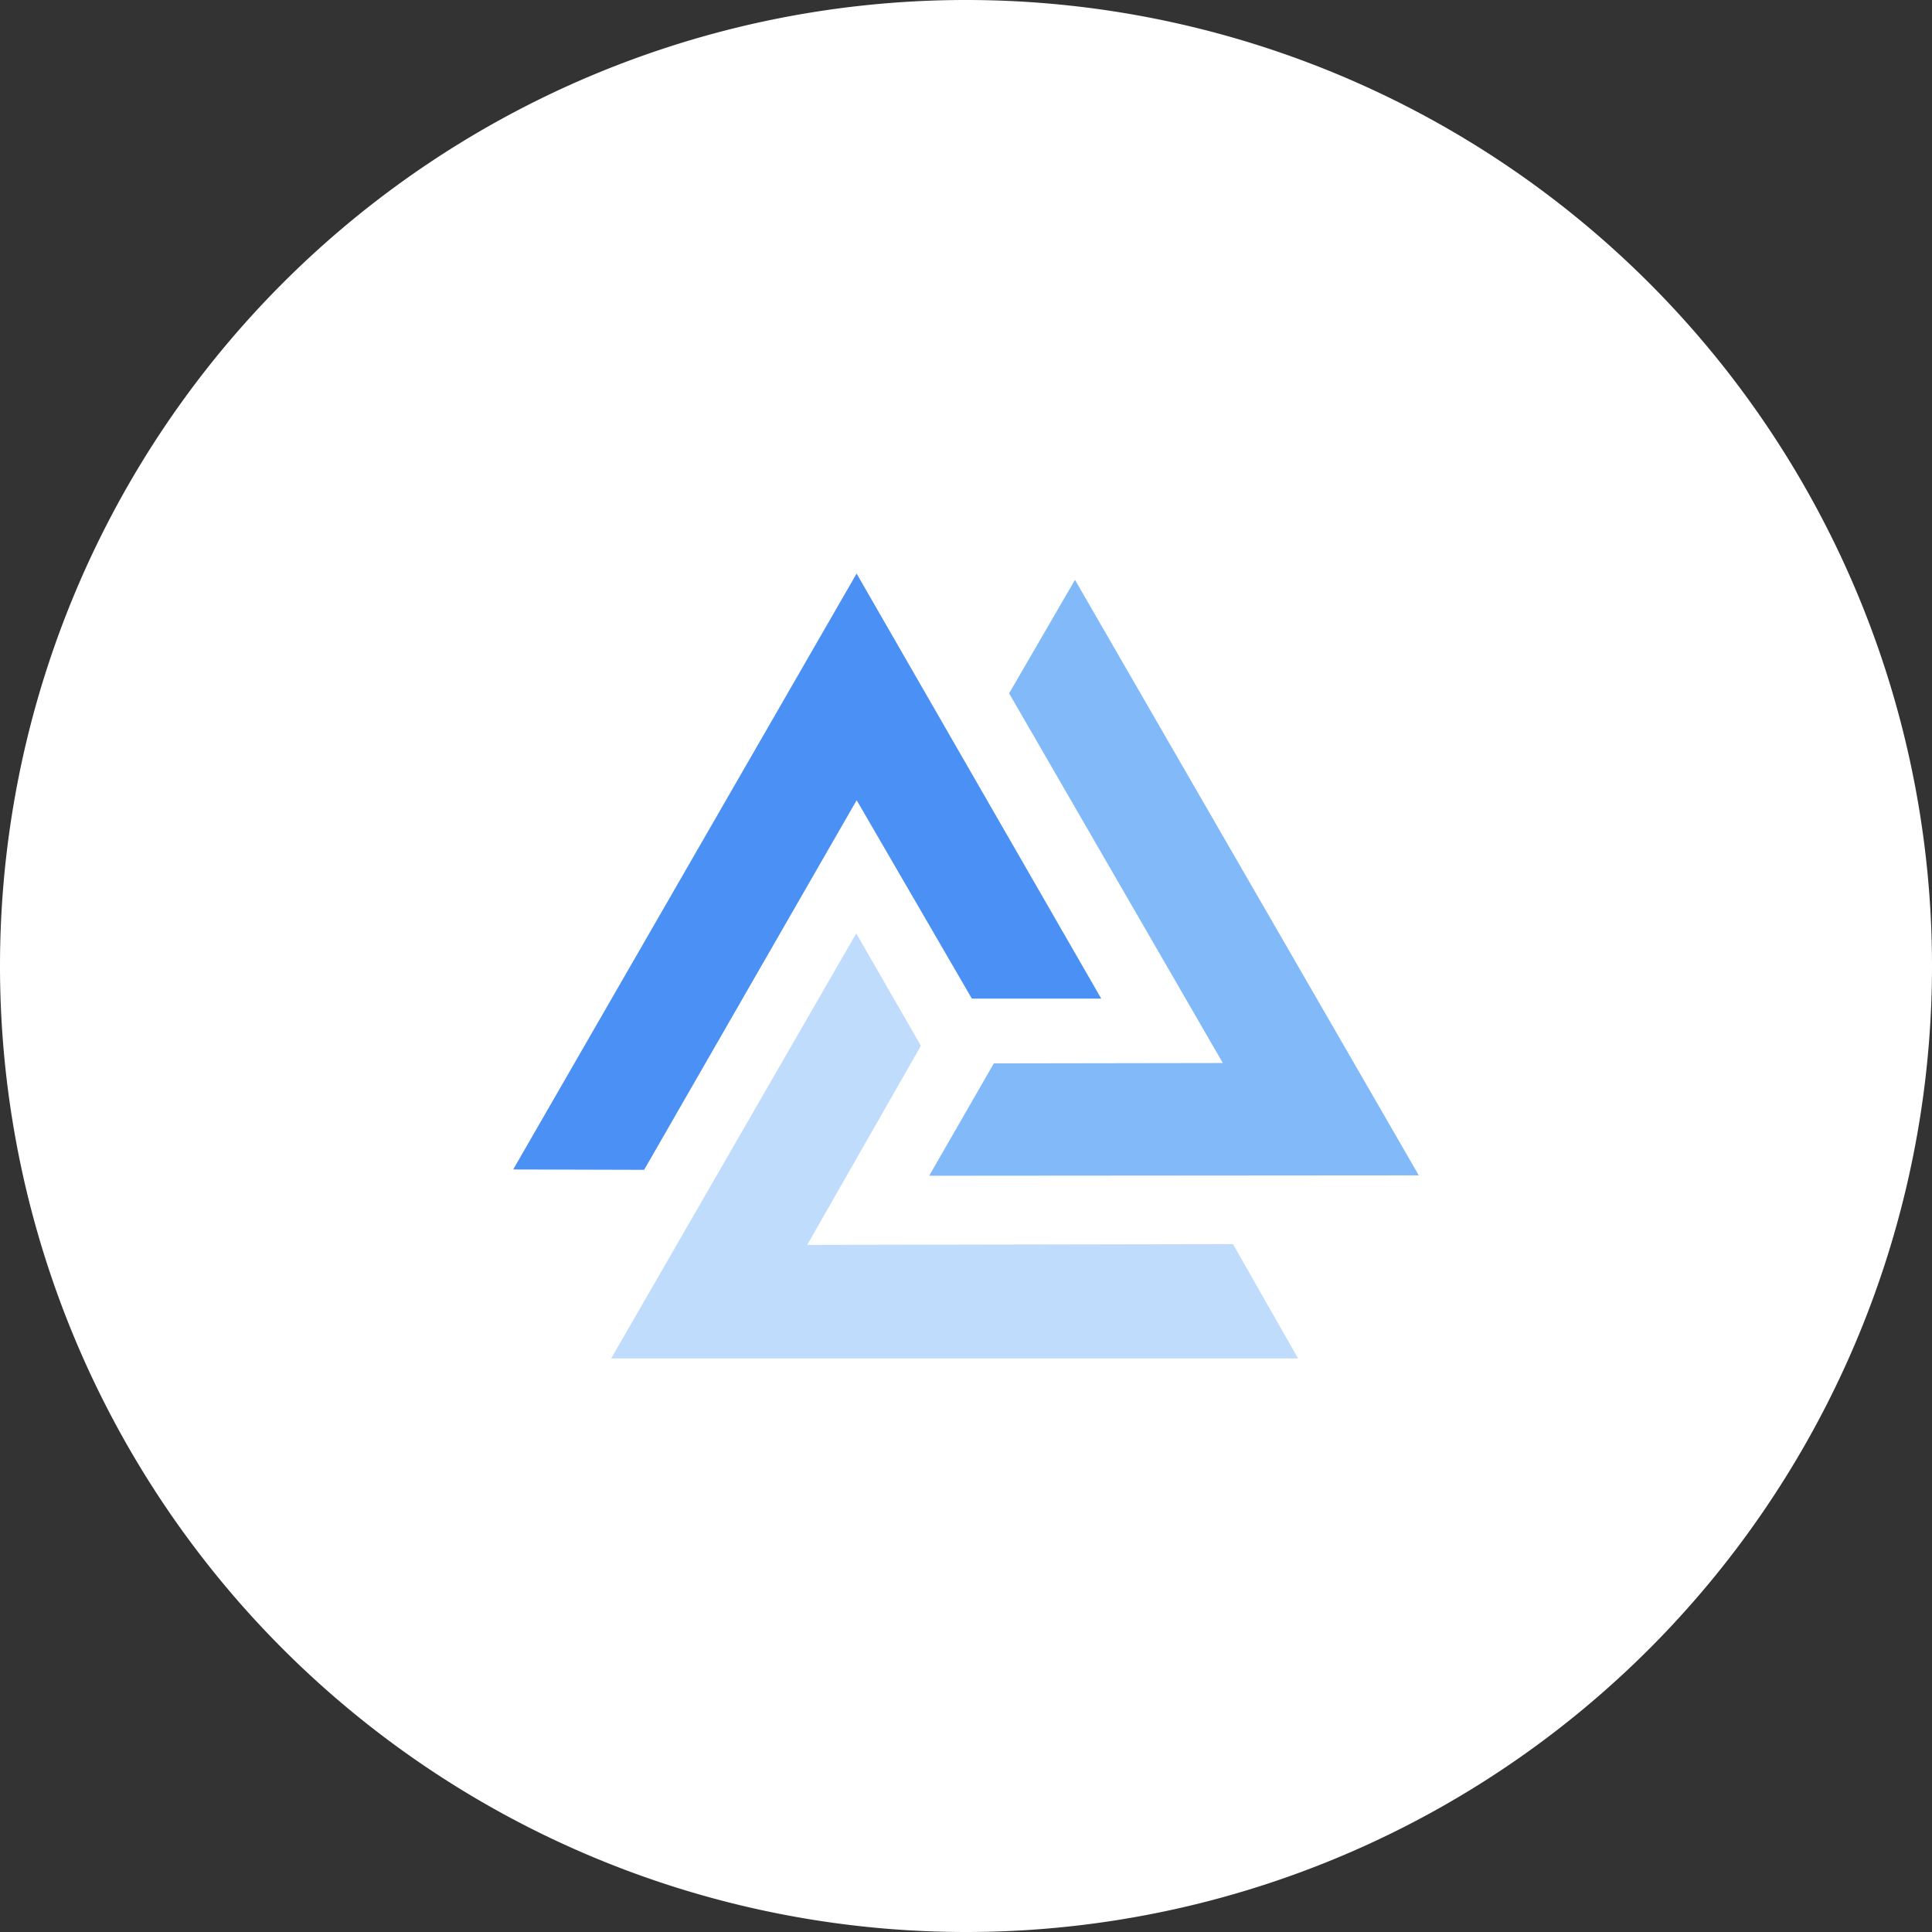 <?xml version="1.0" standalone="no"?><!DOCTYPE svg PUBLIC "-//W3C//DTD SVG 1.1//EN" "http://www.w3.org/Graphics/SVG/1.1/DTD/svg11.dtd"><svg t="1760824382552" class="icon" viewBox="0 0 1024 1024" version="1.1" xmlns="http://www.w3.org/2000/svg" p-id="4999" xmlns:xlink="http://www.w3.org/1999/xlink" width="256" height="256"><rect x="0" y="0" width="1024" height="1024" fill="#333333" stroke="none"/><path d="M512 512m-512 0a512 512 0 1 0 1024 0 512 512 0 1 0-1024 0Z" fill="#FFFFFF" p-id="5000"></path><path d="M454.016 304L272 619.84l69.408 0.192 112.64-195.904 61.056 105.152h68.576z" fill="#4B91F5" p-id="5001" data-spm-anchor-id="a313x.manage_type_myprojects.0.i47.12cf3a81rxozeU" class=""></path><path d="M323.936 720H688l-34.496-60.608-225.664 0.416 60.256-105.536-34.272-59.552-129.888 225.28z" fill="#81B9F9" opacity=".502" p-id="5002"></path><path d="M534.848 367.488l113.28 195.936-121.376 0.192-34.272 59.552 259.52-0.192-182.24-315.648z" fill="#81B9F9" p-id="5003"></path></svg>